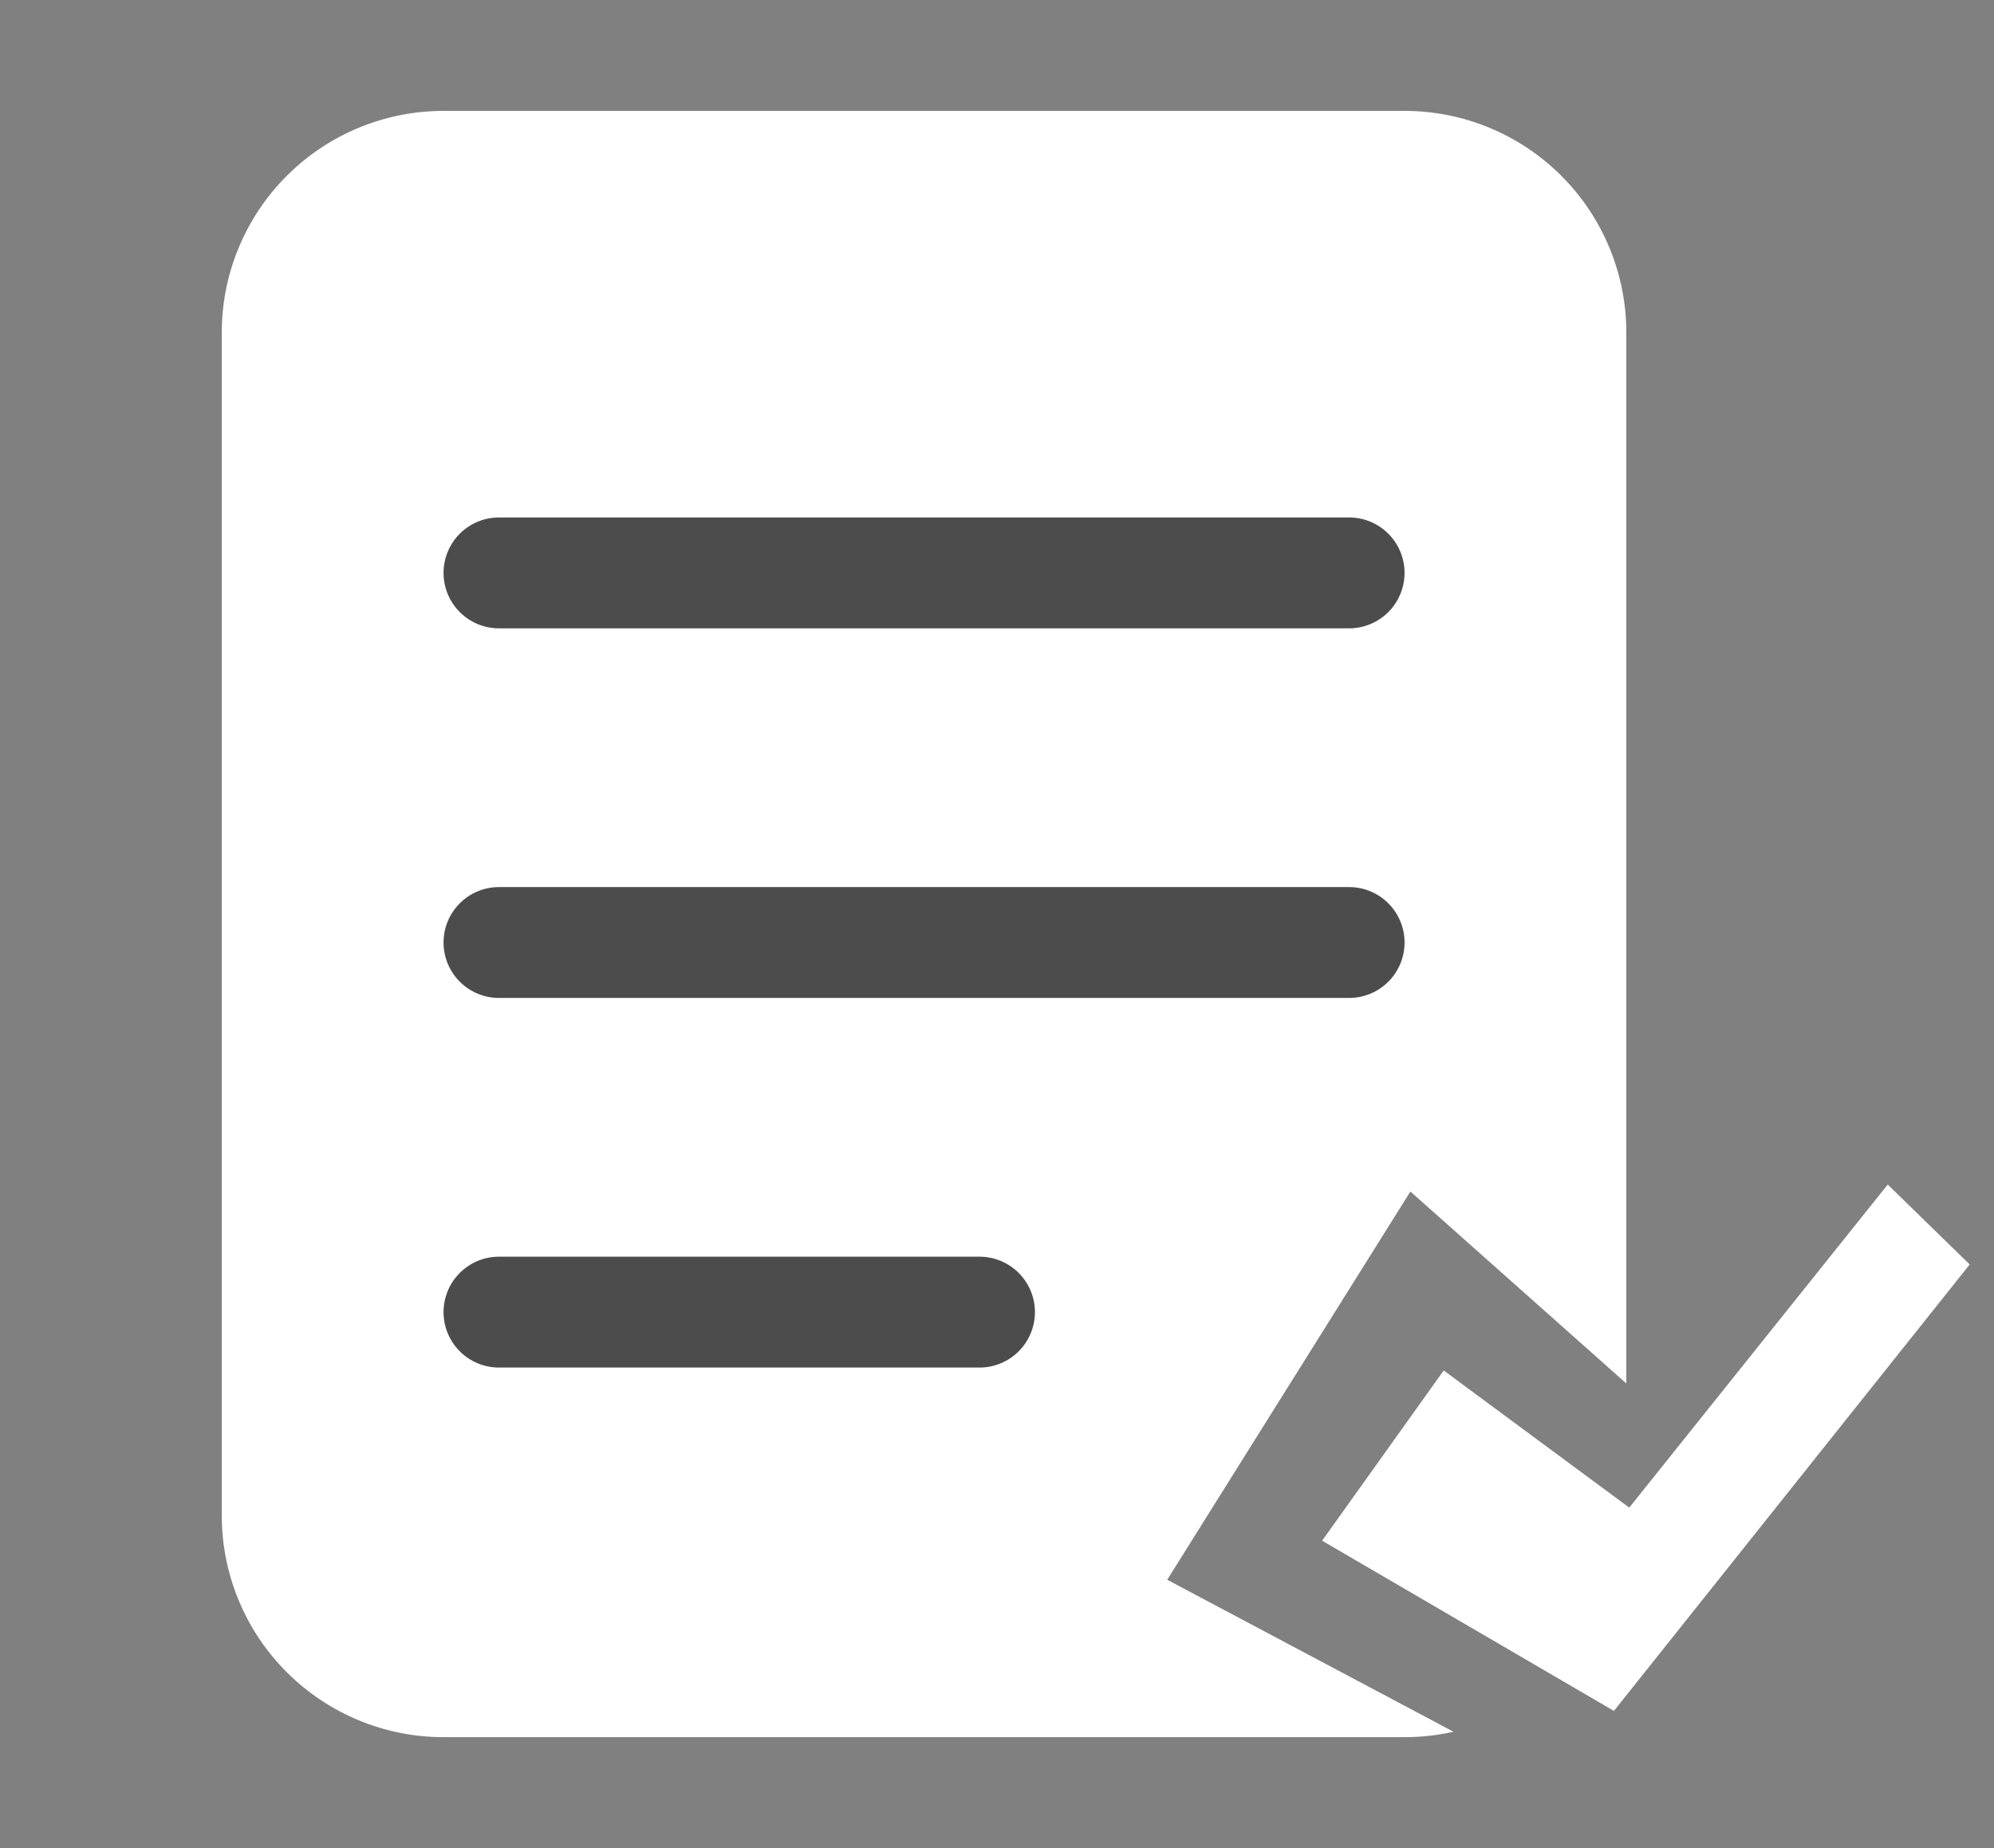 <svg width="41" height="38" viewBox="0 0 41 38" fill="none" xmlns="http://www.w3.org/2000/svg">
<rect x="0" y="0" width="41" height="38" fill="#808080" stroke="none"/>
<path fill-rule="evenodd" clip-rule="evenodd" d="M33.44 28.447L33.44 6.84C33.44 5.631 32.96 4.471 32.105 3.616C31.249 2.76 30.089 2.28 28.88 2.28L9.12 2.28C7.911 2.28 6.751 2.76 5.896 3.616C5.04 4.471 4.56 5.631 4.56 6.84L4.56 31.16C4.56 32.369 5.04 33.529 5.896 34.384C6.751 35.239 7.911 35.72 9.12 35.72L28.88 35.72C29.221 35.72 29.559 35.682 29.886 35.608L24 32.483L29 24.5L33.44 28.447Z" fill="white"/>
<path d="M40.5 26L33.185 35.18L27.185 31.68L29.685 28.18L33.5 31L38.815 24.357L40.5 26Z" fill="white"/>
<path d="M27.74 12.92C28.042 12.92 28.332 12.8 28.546 12.586C28.76 12.372 28.88 12.082 28.88 11.78C28.88 11.478 28.76 11.188 28.546 10.974C28.332 10.76 28.042 10.64 27.74 10.64L10.26 10.64C9.958 10.64 9.668 10.76 9.454 10.974C9.24 11.188 9.12 11.478 9.12 11.78C9.12 12.082 9.24 12.372 9.454 12.586C9.668 12.8 9.958 12.92 10.26 12.92L27.74 12.92ZM27.74 20.52C28.042 20.52 28.332 20.4 28.546 20.186C28.76 19.972 28.88 19.683 28.88 19.38C28.88 19.078 28.76 18.788 28.546 18.574C28.332 18.36 28.042 18.24 27.74 18.24L10.26 18.24C9.958 18.24 9.668 18.36 9.454 18.574C9.24 18.788 9.12 19.078 9.12 19.38C9.12 19.683 9.24 19.972 9.454 20.186C9.668 20.4 9.958 20.52 10.26 20.52L27.74 20.52ZM20.14 28.12C20.442 28.12 20.732 28 20.946 27.786C21.16 27.572 21.28 27.282 21.28 26.98C21.28 26.678 21.16 26.388 20.946 26.174C20.732 25.96 20.442 25.84 20.14 25.84L10.26 25.84C9.958 25.84 9.668 25.96 9.454 26.174C9.24 26.388 9.12 26.678 9.12 26.98C9.12 27.282 9.24 27.572 9.454 27.786C9.668 28 9.958 28.12 10.26 28.12L20.14 28.12Z" fill="#4C4C4C"/>
</svg>

